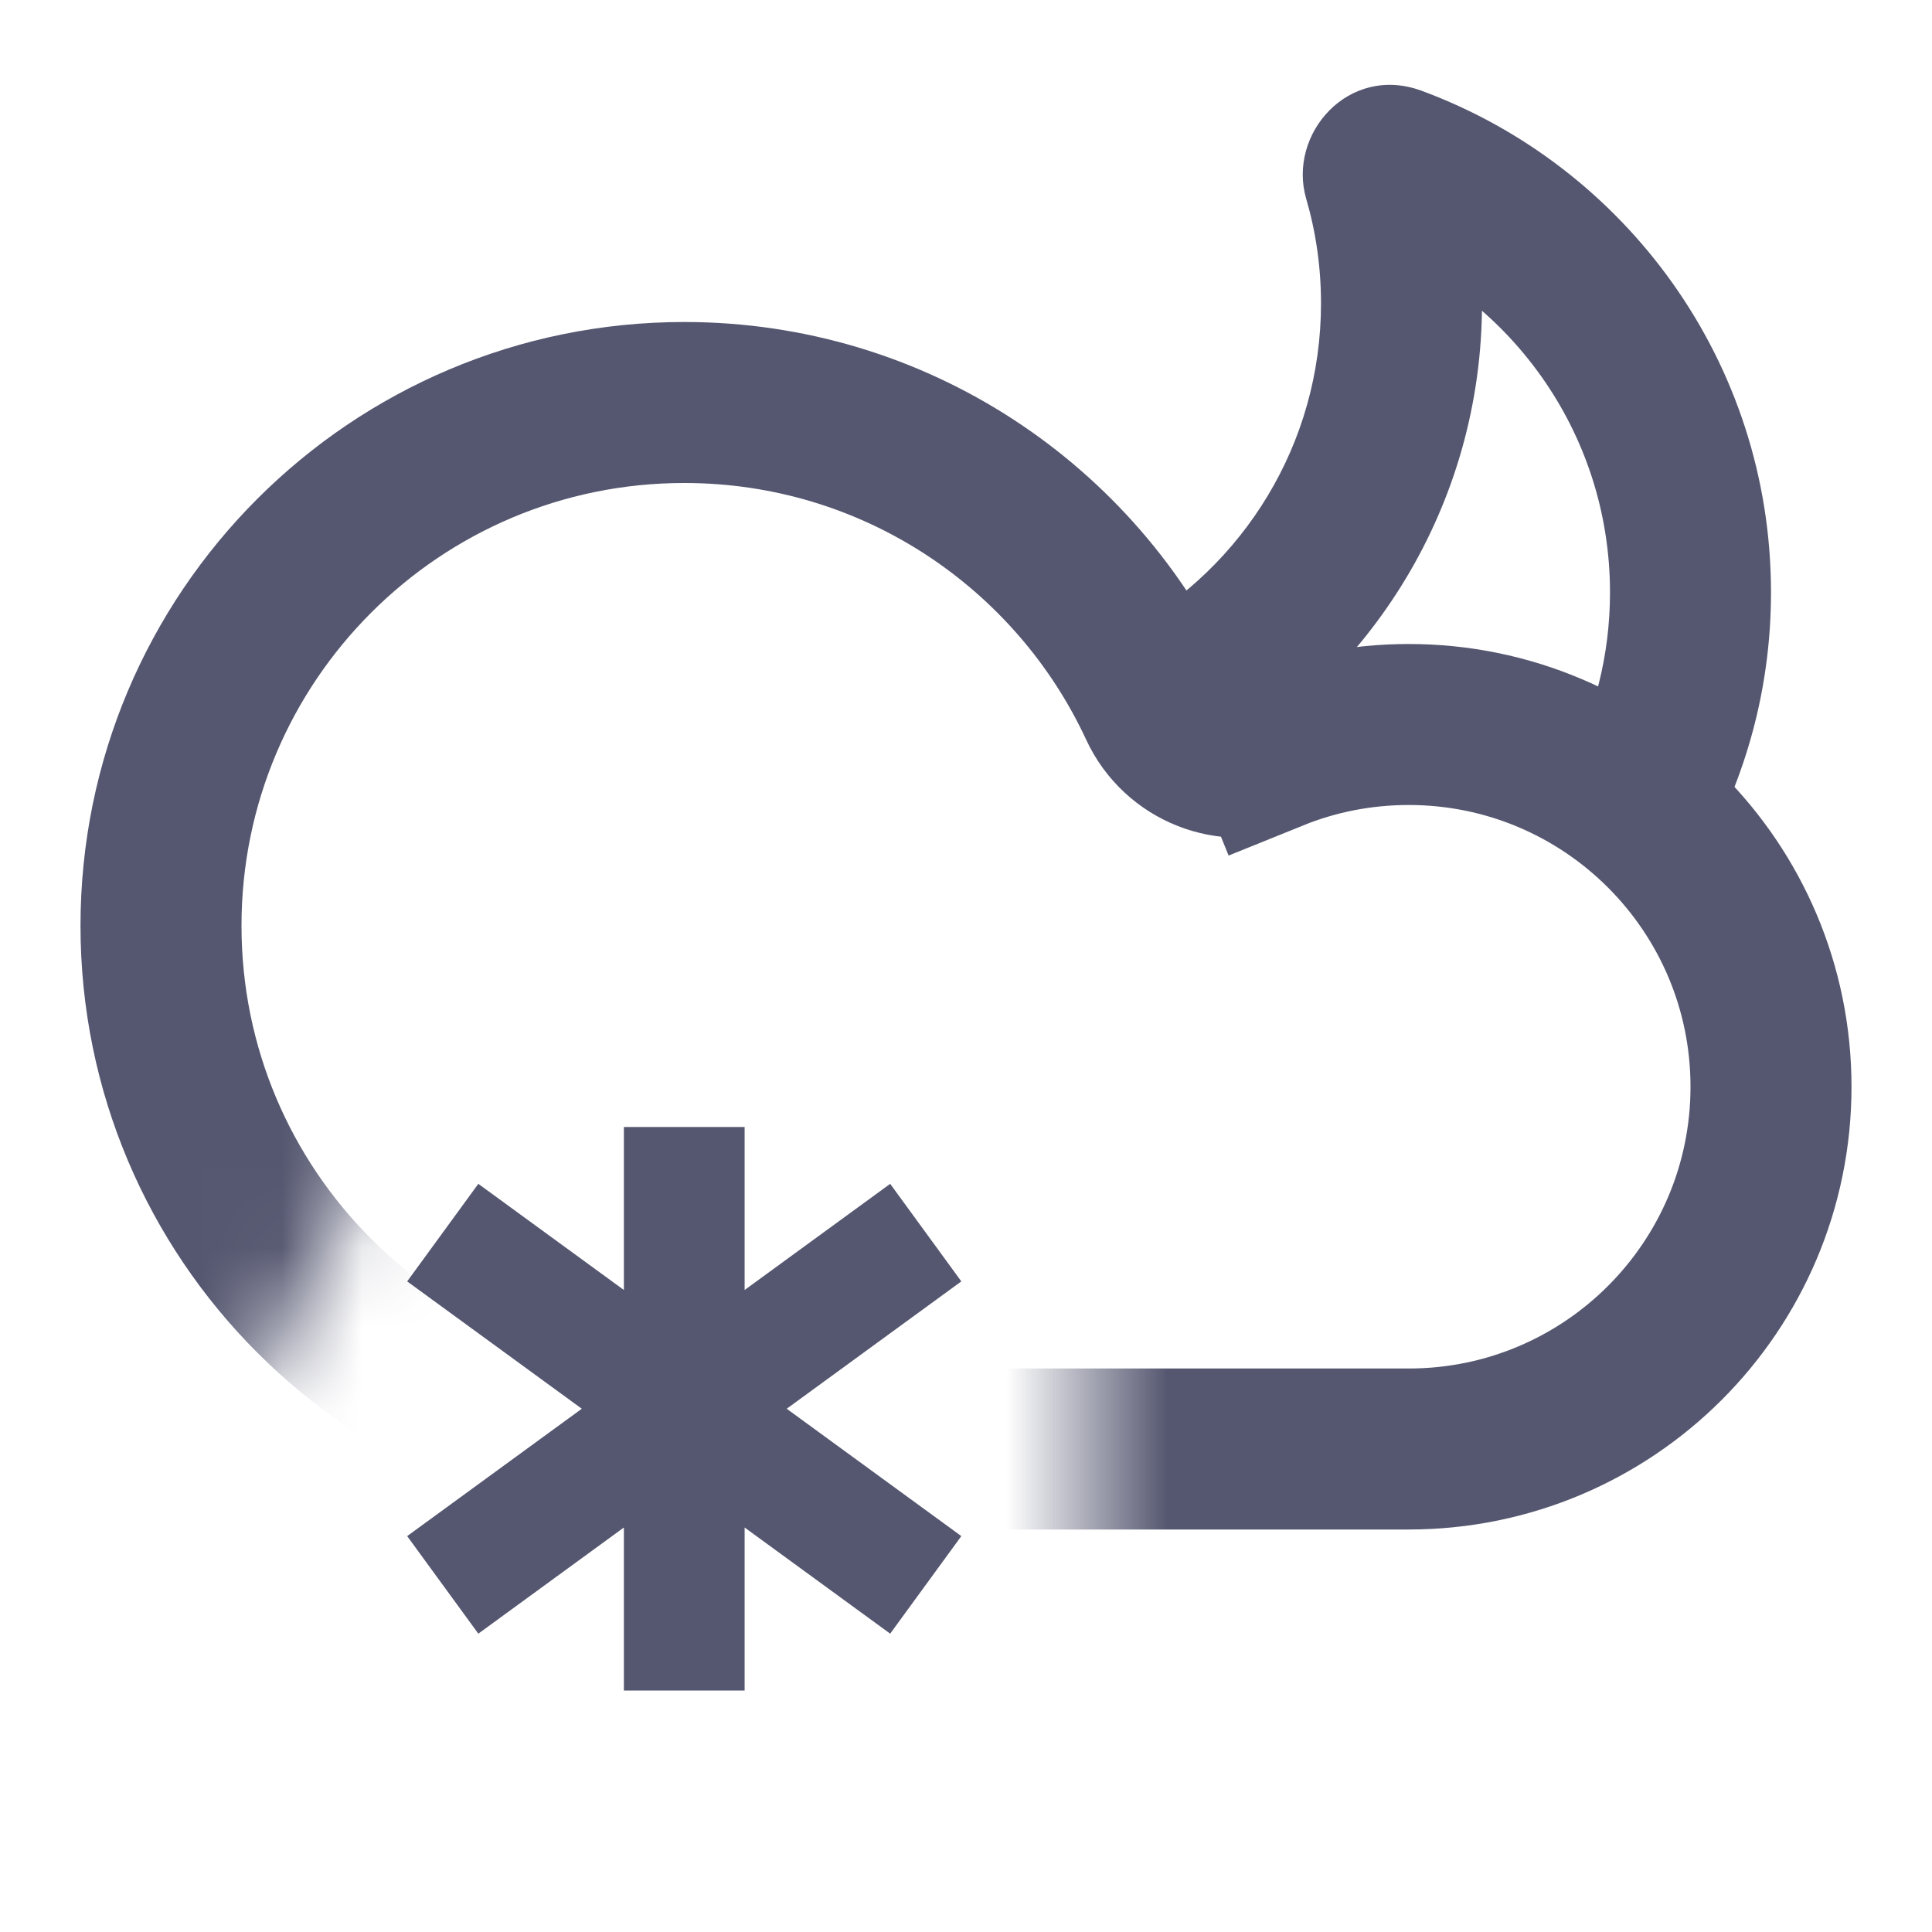 <svg width="24" height="24" viewBox="0 0 24 24" fill="none" xmlns="http://www.w3.org/2000/svg">
<mask id="mask0_402_14647" style="mask-type:alpha" maskUnits="userSpaceOnUse" x="0" y="0" width="24" height="23">
<path d="M13.5 12H6L0 23V0H24V23H13.5V12Z" fill="white"/>
</mask>
<g mask="url(#mask0_402_14647)">
<path d="M8.5 18C4.91 18 2 15.09 2 11.5C2 7.91 4.91 5 8.5 5C11.113 5 13.367 6.541 14.4 8.768C14.648 9.303 15.271 9.546 15.814 9.326L15.443 8.409L15.814 9.326C16.333 9.116 16.902 9 17.5 9C19.985 9 22 11.015 22 13.5C22 15.985 19.985 18 17.5 18H8.5Z" stroke="#555770" stroke-width="2"/>
</g>
<path d="M11.5 15.312L5.5 19.688M5.5 15.312L11.5 19.688M8.5 14V21" stroke="#555770" stroke-width="1.5"/>
<path d="M17.315 2.066L17.661 1.128L17.315 2.066ZM16.41 3.769C16.41 3.316 16.346 2.88 16.226 2.469L18.146 1.91C18.318 2.501 18.41 3.125 18.41 3.769H16.41ZM20 7.359C20 5.363 18.739 3.658 16.968 3.003L17.661 1.128C20.193 2.063 22 4.499 22 7.359H20ZM14.015 7.831C15.445 7.038 16.41 5.515 16.41 3.769H18.41C18.41 6.271 17.025 8.449 14.985 9.58L14.015 7.831ZM19.461 9.531C19.805 8.884 20 8.146 20 7.359H22C22 8.48 21.721 9.54 21.228 10.469L19.461 9.531ZM16.226 2.469C15.992 1.664 16.753 0.792 17.661 1.128L16.968 3.003C17.722 3.282 18.334 2.557 18.146 1.91L16.226 2.469Z" fill="#555770"/>
</svg>
